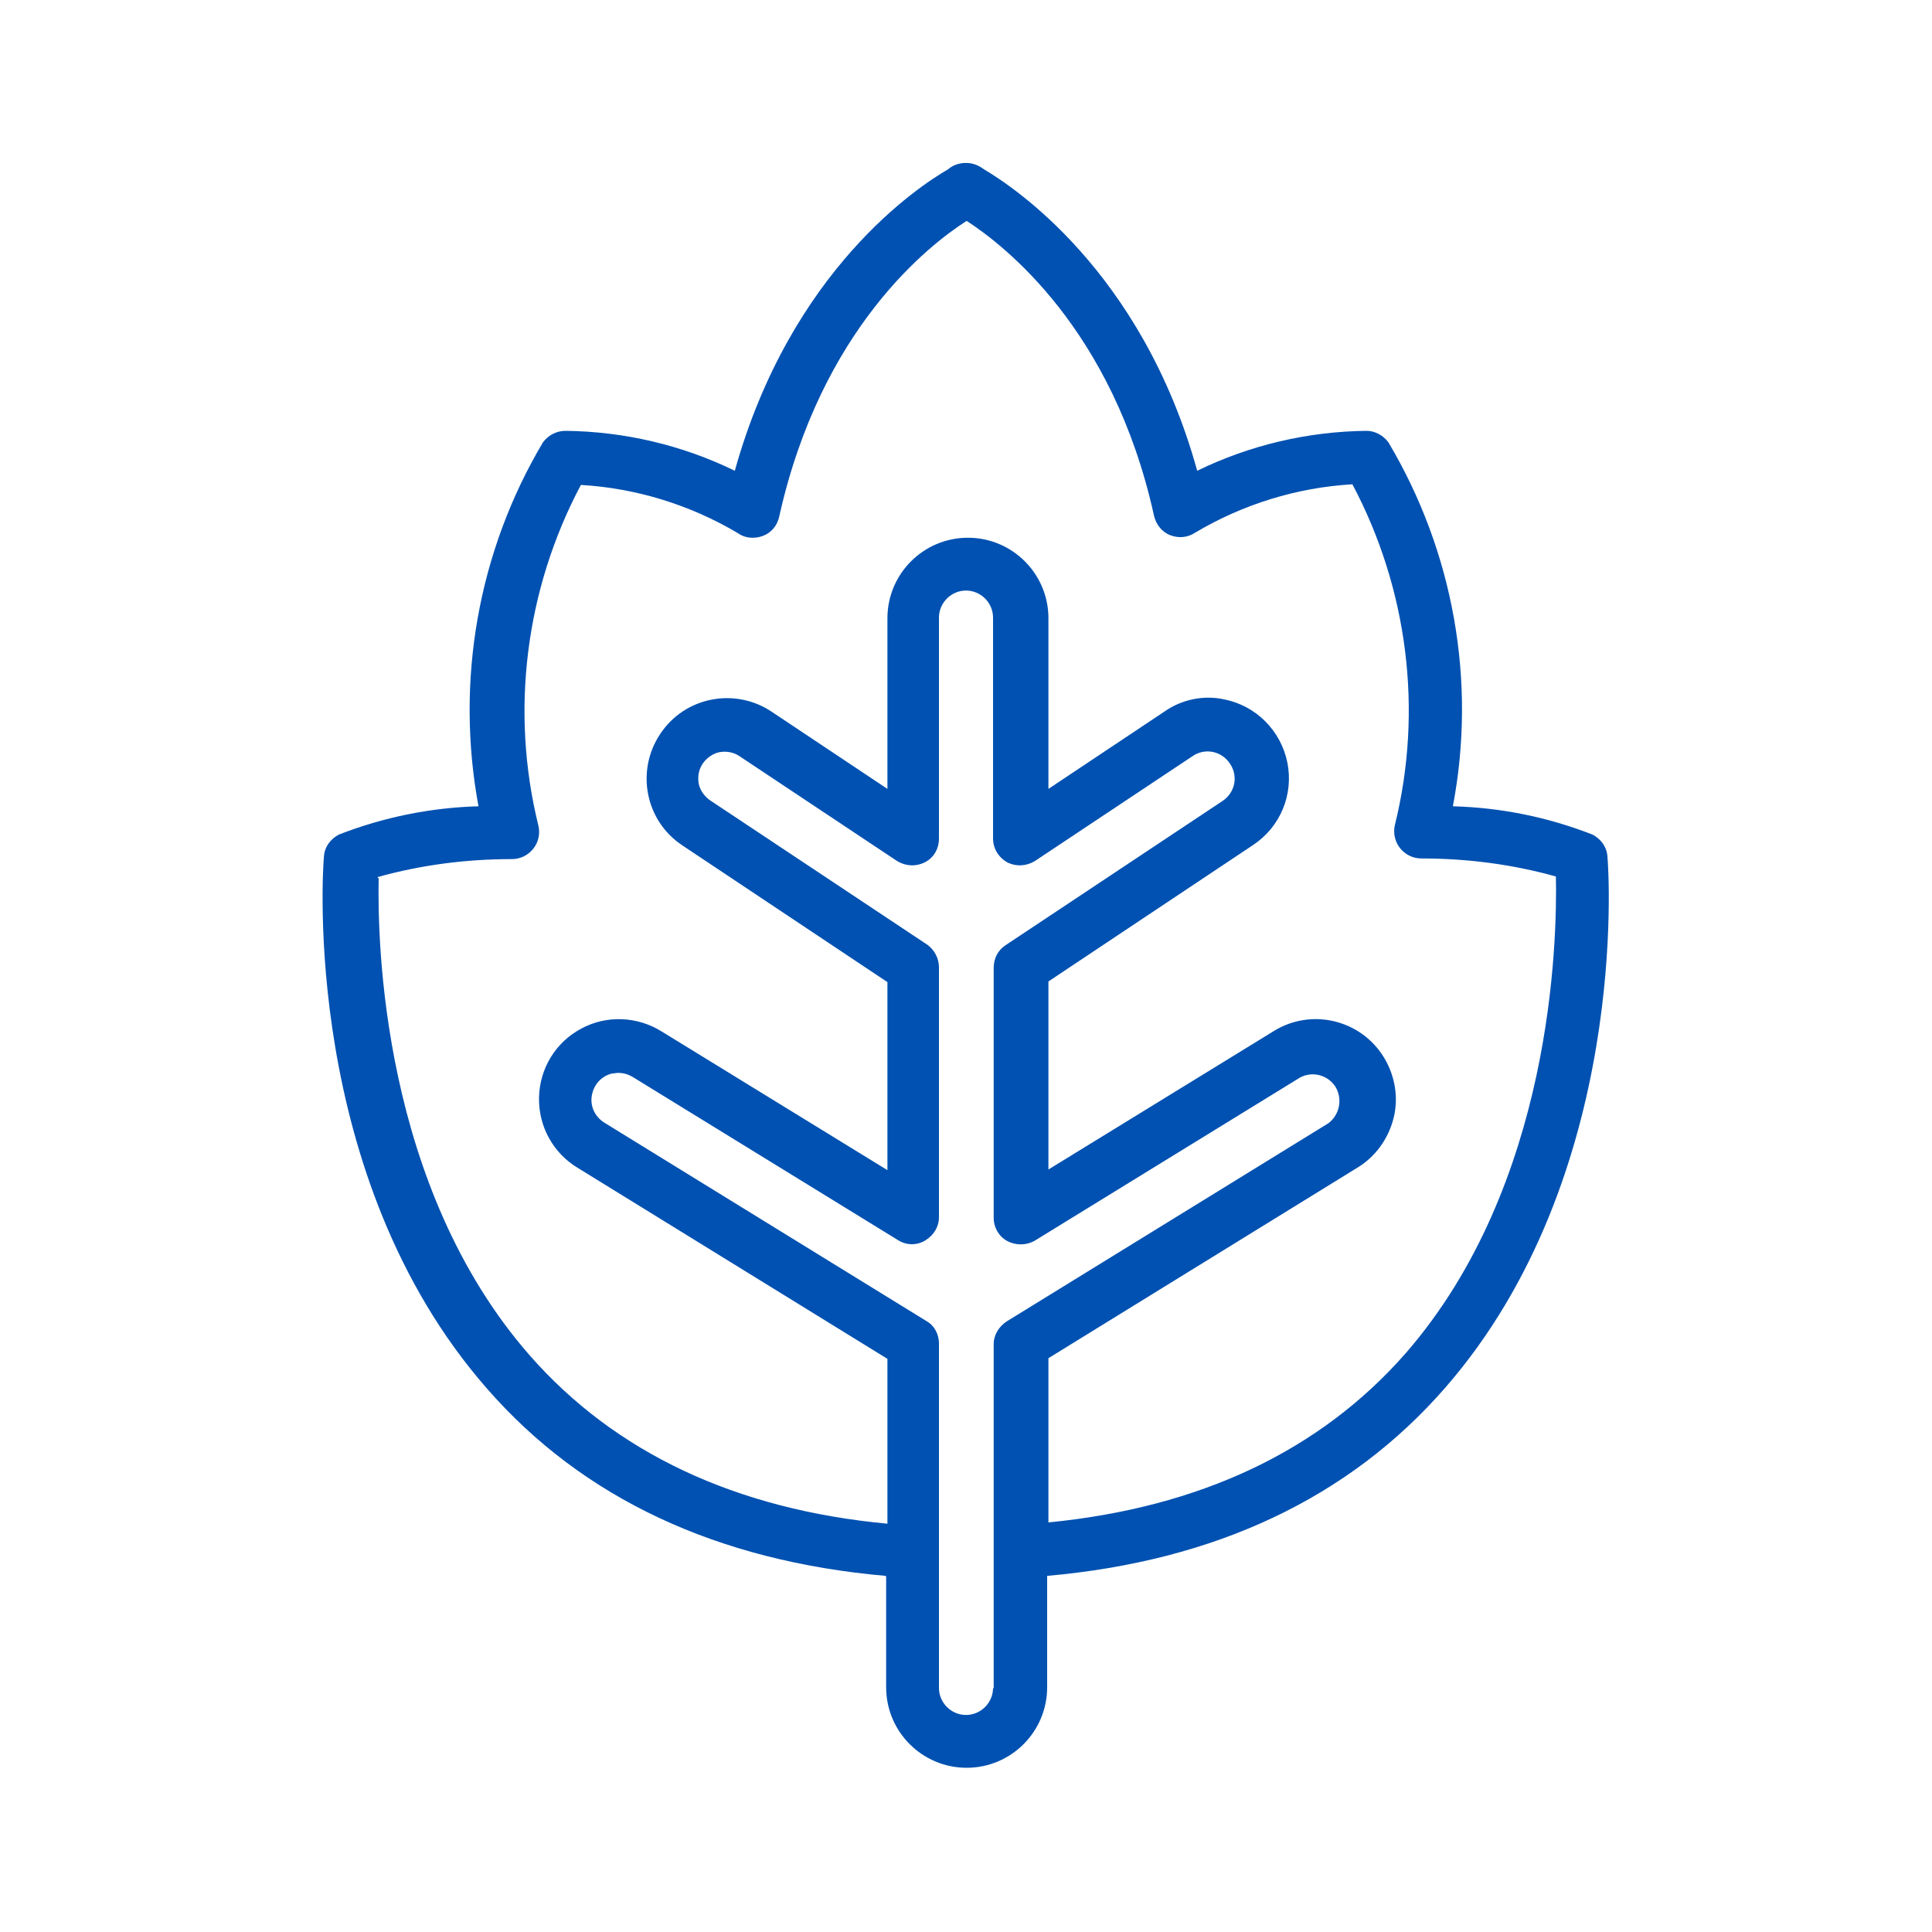 <?xml version="1.0" encoding="UTF-8"?>
<svg id="Layer_1" xmlns="http://www.w3.org/2000/svg" xmlns:svgjs="http://svgjs.dev/svgjs" version="1.1" viewBox="0 0 300 300">
  <!-- Generator: Adobe Illustrator 29.1.0, SVG Export Plug-In . SVG Version: 2.1.0 Build 142)  -->
  <defs>
    <style>
      .st0 {
        fill: #0051b1;
      }
    </style>
  </defs>
  <g id="Page-1">
    <g id="_x30_09---Leaf">
      <path id="Shape" class="st0" d="M137.6,244.8v17.2c0,6.9,5.6,12.5,12.5,12.5s12.5-5.6,12.5-12.5v-17.3c26.1-2.3,46.9-12.1,61.8-29.2,28.7-32.9,25.4-80.5,25.2-82.5-.1-1.5-1-2.7-2.3-3.4-6.9-2.7-14.2-4.2-21.7-4.4,3.7-19.4.1-39.5-10-56.5-.8-1.1-2.1-1.8-3.4-1.8-9.1.1-18.1,2.2-26.3,6.2-8.6-31.1-28.7-44.2-33.1-46.8-.8-.6-1.7-1-2.8-1-1,0-2,.3-2.8,1-4.5,2.6-24.4,15.6-33.1,46.8-8.2-4-17.2-6.1-26.3-6.2-1.4,0-2.7.7-3.5,1.8-10.1,17-13.6,37.1-10,56.5-7.4.2-14.8,1.7-21.7,4.4-1.3.7-2.2,1.9-2.3,3.4-.2,2-3.5,49.7,25.3,82.6,14.9,17.1,35.8,26.8,61.9,29.1h0ZM154.2,262.1c0,2.3-1.9,4.2-4.2,4.2s-4.2-1.9-4.2-4.2v-53.5c0-1.4-.7-2.8-2-3.5l-50-30.8c-1.4-.9-2.2-2.5-1.9-4.2s1.5-3,3.1-3.4c.3,0,.6-.1,1-.1.8,0,1.5.2,2.2.6l41.3,25.4c1.3.8,2.9.8,4.2,0s2.1-2.1,2.1-3.6v-38.8c0-1.4-.7-2.7-1.8-3.5l-33.7-22.4c-.9-.6-1.6-1.6-1.8-2.6-.2-1.1,0-2.2.6-3.1.6-.9,1.6-1.6,2.6-1.8,1.1-.2,2.2,0,3.1.6l24.5,16.3c1.3.8,2.9.9,4.3.2,1.4-.7,2.2-2.1,2.2-3.7v-34.3c0-2.3,1.9-4.2,4.2-4.2s4.2,1.9,4.2,4.2v34.3c0,1.5.8,2.9,2.2,3.7,1.4.7,3,.6,4.3-.2l24.5-16.3c1.9-1.3,4.5-.8,5.8,1.2,1.3,1.9.8,4.5-1.2,5.8l-33.7,22.4c-1.2.8-1.8,2.1-1.8,3.5v38.8c0,1.5.8,2.9,2.1,3.6s2.9.7,4.2,0l41.3-25.4c1.9-1,4.3-.4,5.5,1.5,1.1,1.9.6,4.3-1.1,5.6l-50,30.8c-1.2.8-2,2.1-2,3.5v53.5ZM58.6,136.2c6.8-1.9,13.8-2.8,20.9-2.8,1.3,0,2.5-.6,3.3-1.6.8-1,1.1-2.3.8-3.6-4.4-17.8-2-36.7,6.6-52.9,8.6.5,17,3.1,24.4,7.5,1.1.8,2.6.9,3.9.4,1.3-.5,2.2-1.6,2.5-3,6.5-29.2,23.3-42.2,29.1-45.9,5.7,3.7,22.7,16.7,29.1,45.8.3,1.3,1.2,2.5,2.5,3,1.3.5,2.7.4,3.9-.4,7.4-4.4,15.8-7,24.4-7.5,8.6,16.2,11,35.1,6.6,52.9-.3,1.2,0,2.6.8,3.6s2,1.6,3.3,1.6c7.1,0,14.1.9,20.9,2.8.2,10-.5,47.8-23.3,74-13.3,15.2-32,24-55.5,26.3v-25.5l48-29.6c2.8-1.7,4.8-4.5,5.6-7.7.8-3.2.2-6.6-1.5-9.4-3.6-5.9-11.3-7.7-17.1-4.1l-35,21.5v-29.2l31.8-21.2c4.2-2.8,6.3-7.8,5.3-12.8-1-4.9-4.8-8.8-9.8-9.8-3.2-.7-6.6,0-9.3,1.9l-18,12v-26.5c0-6.9-5.6-12.5-12.5-12.5s-12.5,5.6-12.5,12.5v26.5l-18-12c-5.7-3.8-13.5-2.3-17.3,3.5-3.8,5.7-2.3,13.5,3.5,17.3l31.8,21.2v29.2l-35-21.5c-3.8-2.4-8.6-2.6-12.5-.5-4,2.1-6.5,6.2-6.6,10.7-.1,4.5,2.2,8.7,6.1,11l48,29.6v25.6c-23.5-2.2-42.3-11-55.6-26.2-22.9-26.2-23.6-64.1-23.4-74h0Z"/>
    </g>
  </g>
</svg>